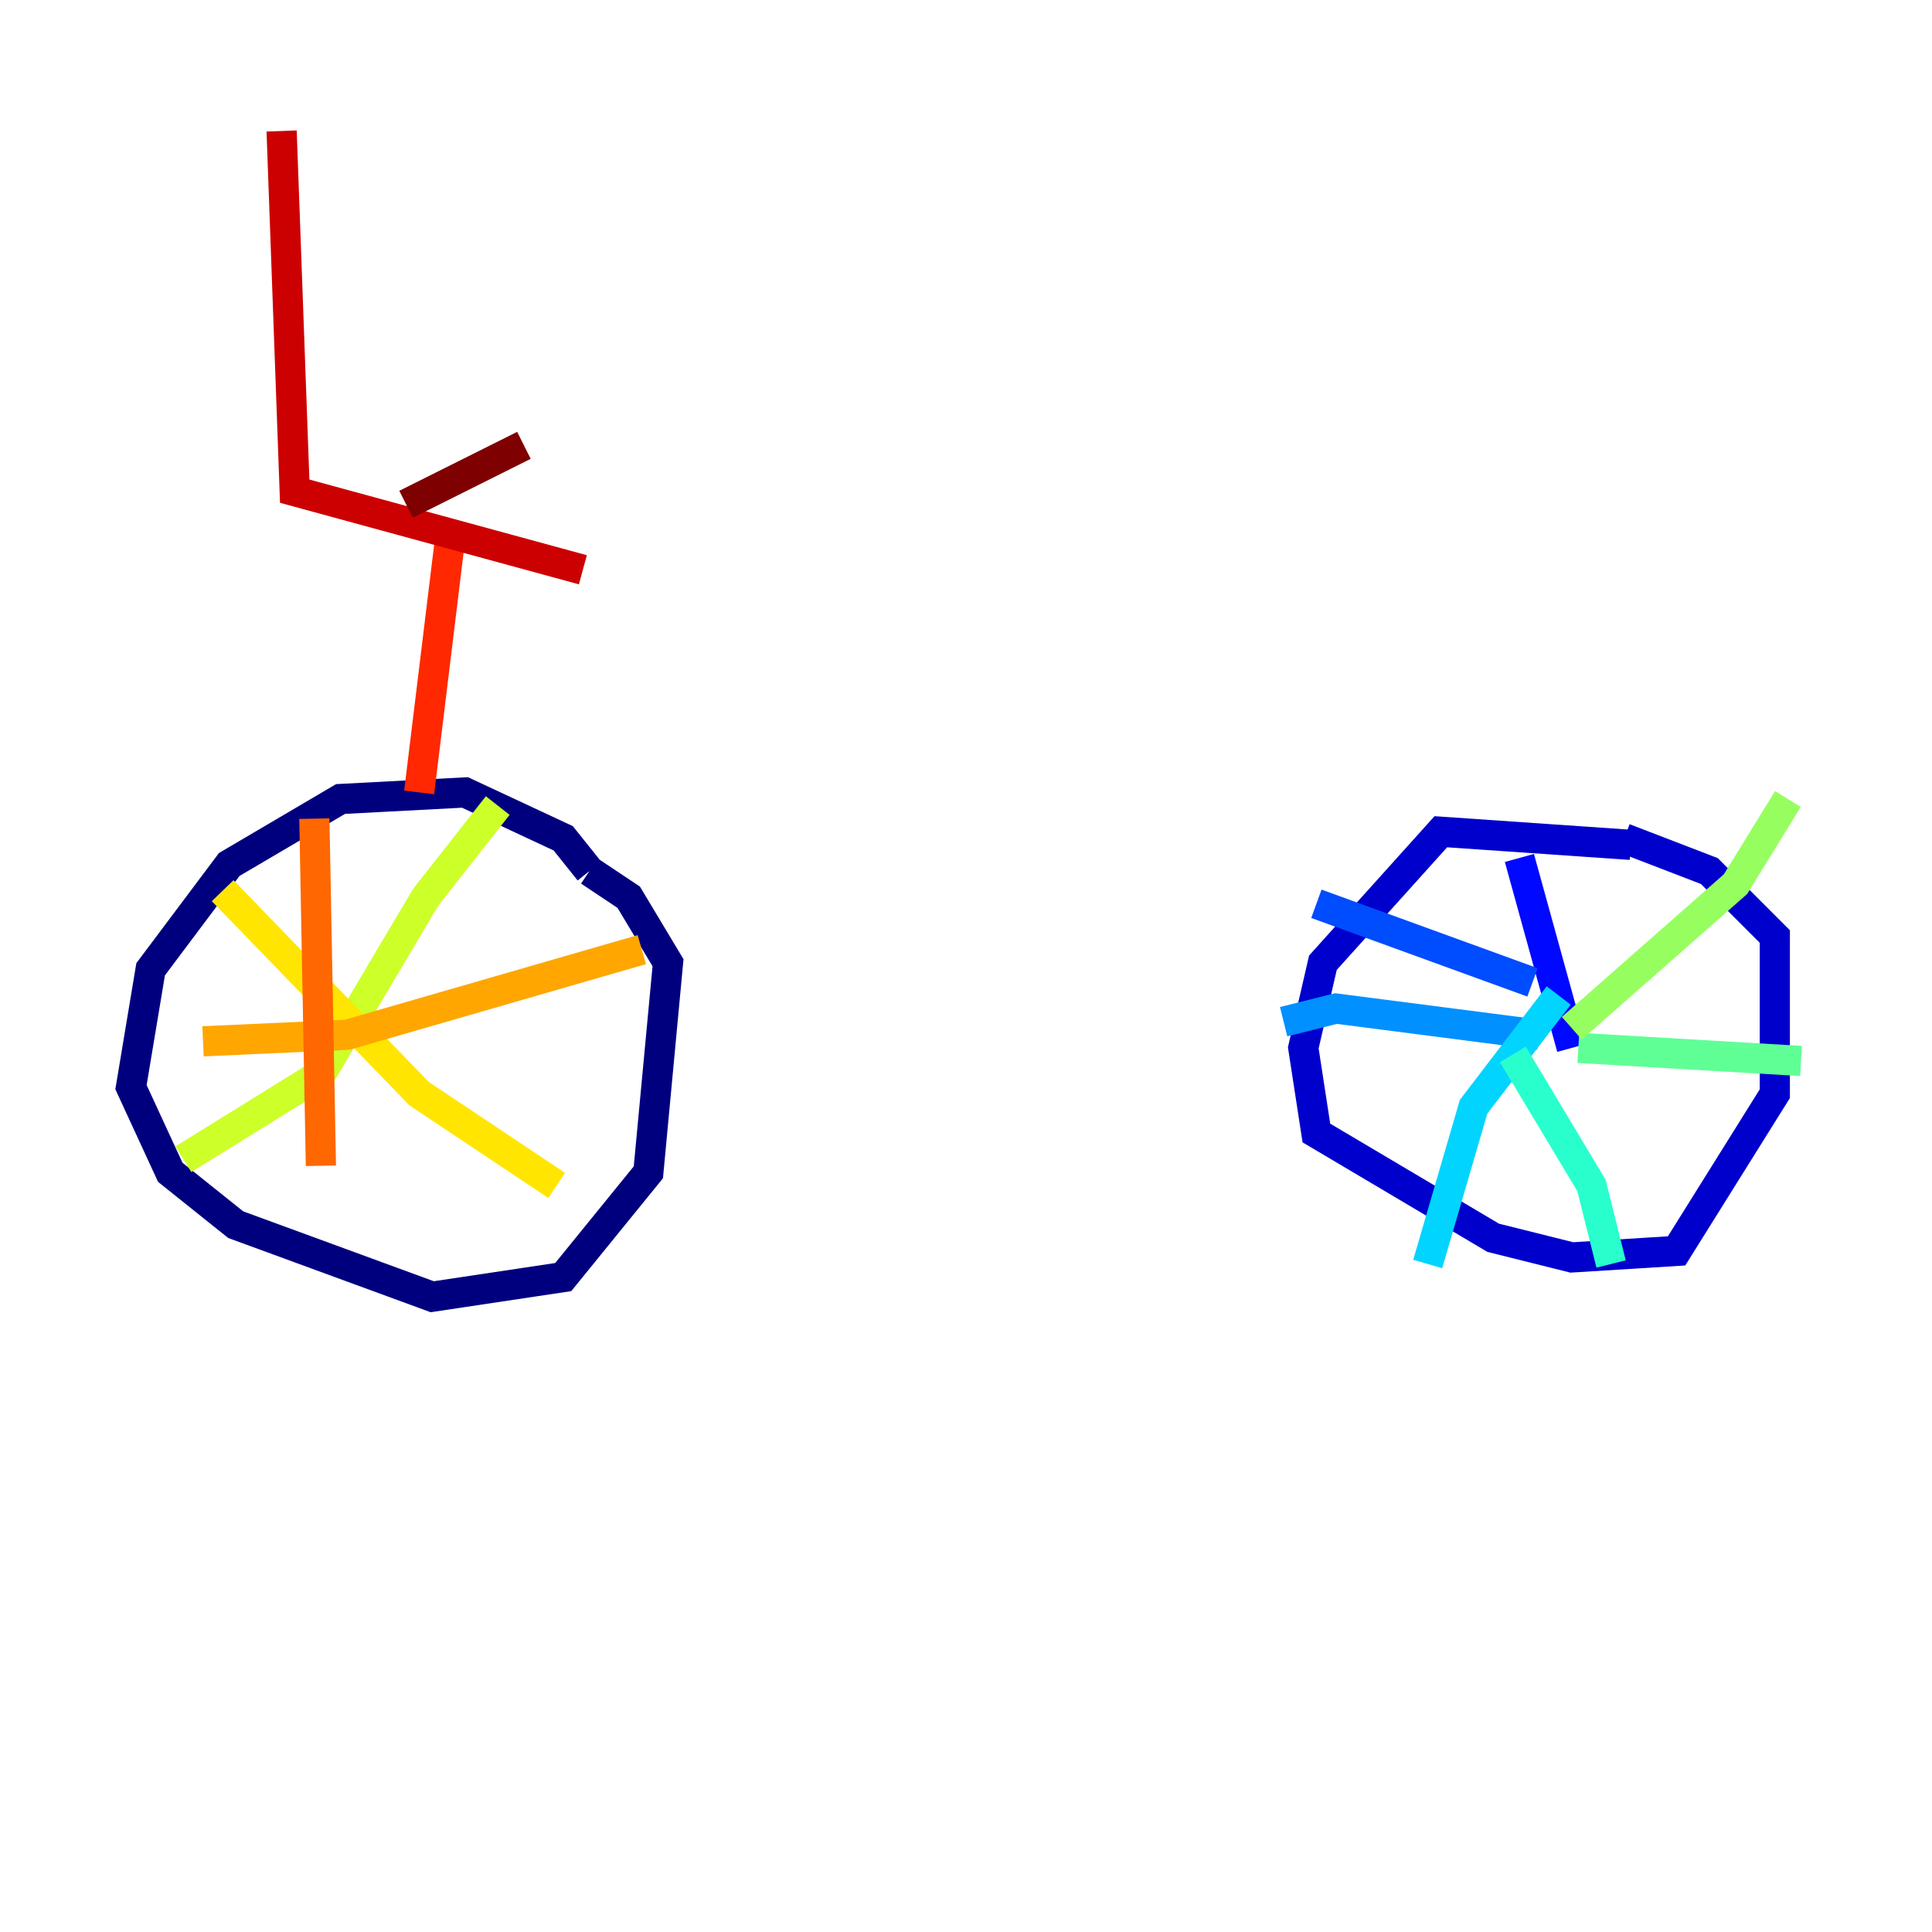 <?xml version="1.0" encoding="utf-8" ?>
<svg baseProfile="tiny" height="128" version="1.2" viewBox="0,0,128,128" width="128" xmlns="http://www.w3.org/2000/svg" xmlns:ev="http://www.w3.org/2001/xml-events" xmlns:xlink="http://www.w3.org/1999/xlink"><defs /><polyline fill="none" points="39.051,57.709 37.315,55.539 30.807,52.502 22.563,52.936 15.186,57.275 9.98,64.217 8.678,72.027 11.281,77.668 15.62,81.139 28.637,85.912 37.315,84.61 42.956,77.668 44.258,63.783 41.654,59.444 39.051,57.709" stroke="#00007f" stroke-width="2" /><polyline fill="none" points="108.041,55.973 95.458,55.105 87.647,63.783 86.346,69.424 87.214,75.064 98.929,82.007 104.136,83.308 111.078,82.875 117.586,72.461 117.586,62.047 113.248,57.709 107.607,55.539" stroke="#0000cc" stroke-width="2" /><polyline fill="none" points="100.664,56.841 104.136,69.424" stroke="#0008ff" stroke-width="2" /><polyline fill="none" points="87.214,59.878 101.532,65.085" stroke="#004cff" stroke-width="2" /><polyline fill="none" points="101.966,68.556 88.515,66.82 85.044,67.688" stroke="#0090ff" stroke-width="2" /><polyline fill="none" points="103.268,65.953 97.627,73.329 94.59,83.742" stroke="#00d4ff" stroke-width="2" /><polyline fill="none" points="100.231,69.858 105.437,78.536 106.739,83.742" stroke="#29ffcd" stroke-width="2" /><polyline fill="none" points="104.57,69.424 119.322,70.291" stroke="#5fff96" stroke-width="2" /><polyline fill="none" points="104.136,68.122 114.983,58.576 118.454,52.936" stroke="#96ff5f" stroke-width="2" /><polyline fill="none" points="32.976,53.37 28.203,59.444 21.261,71.159 12.149,76.8" stroke="#cdff29" stroke-width="2" /><polyline fill="none" points="14.752,59.01 27.77,72.461 36.881,78.536" stroke="#ffe500" stroke-width="2" /><polyline fill="none" points="42.522,62.915 22.997,68.556 13.451,68.99" stroke="#ffa600" stroke-width="2" /><polyline fill="none" points="20.827,54.237 21.261,77.234" stroke="#ff6700" stroke-width="2" /><polyline fill="none" points="27.77,52.502 29.939,34.712" stroke="#ff2800" stroke-width="2" /><polyline fill="none" points="38.617,37.749 19.525,32.542 18.658,8.678" stroke="#cc0000" stroke-width="2" /><polyline fill="none" points="26.902,33.41 34.712,29.505" stroke="#7f0000" stroke-width="2" /></svg>